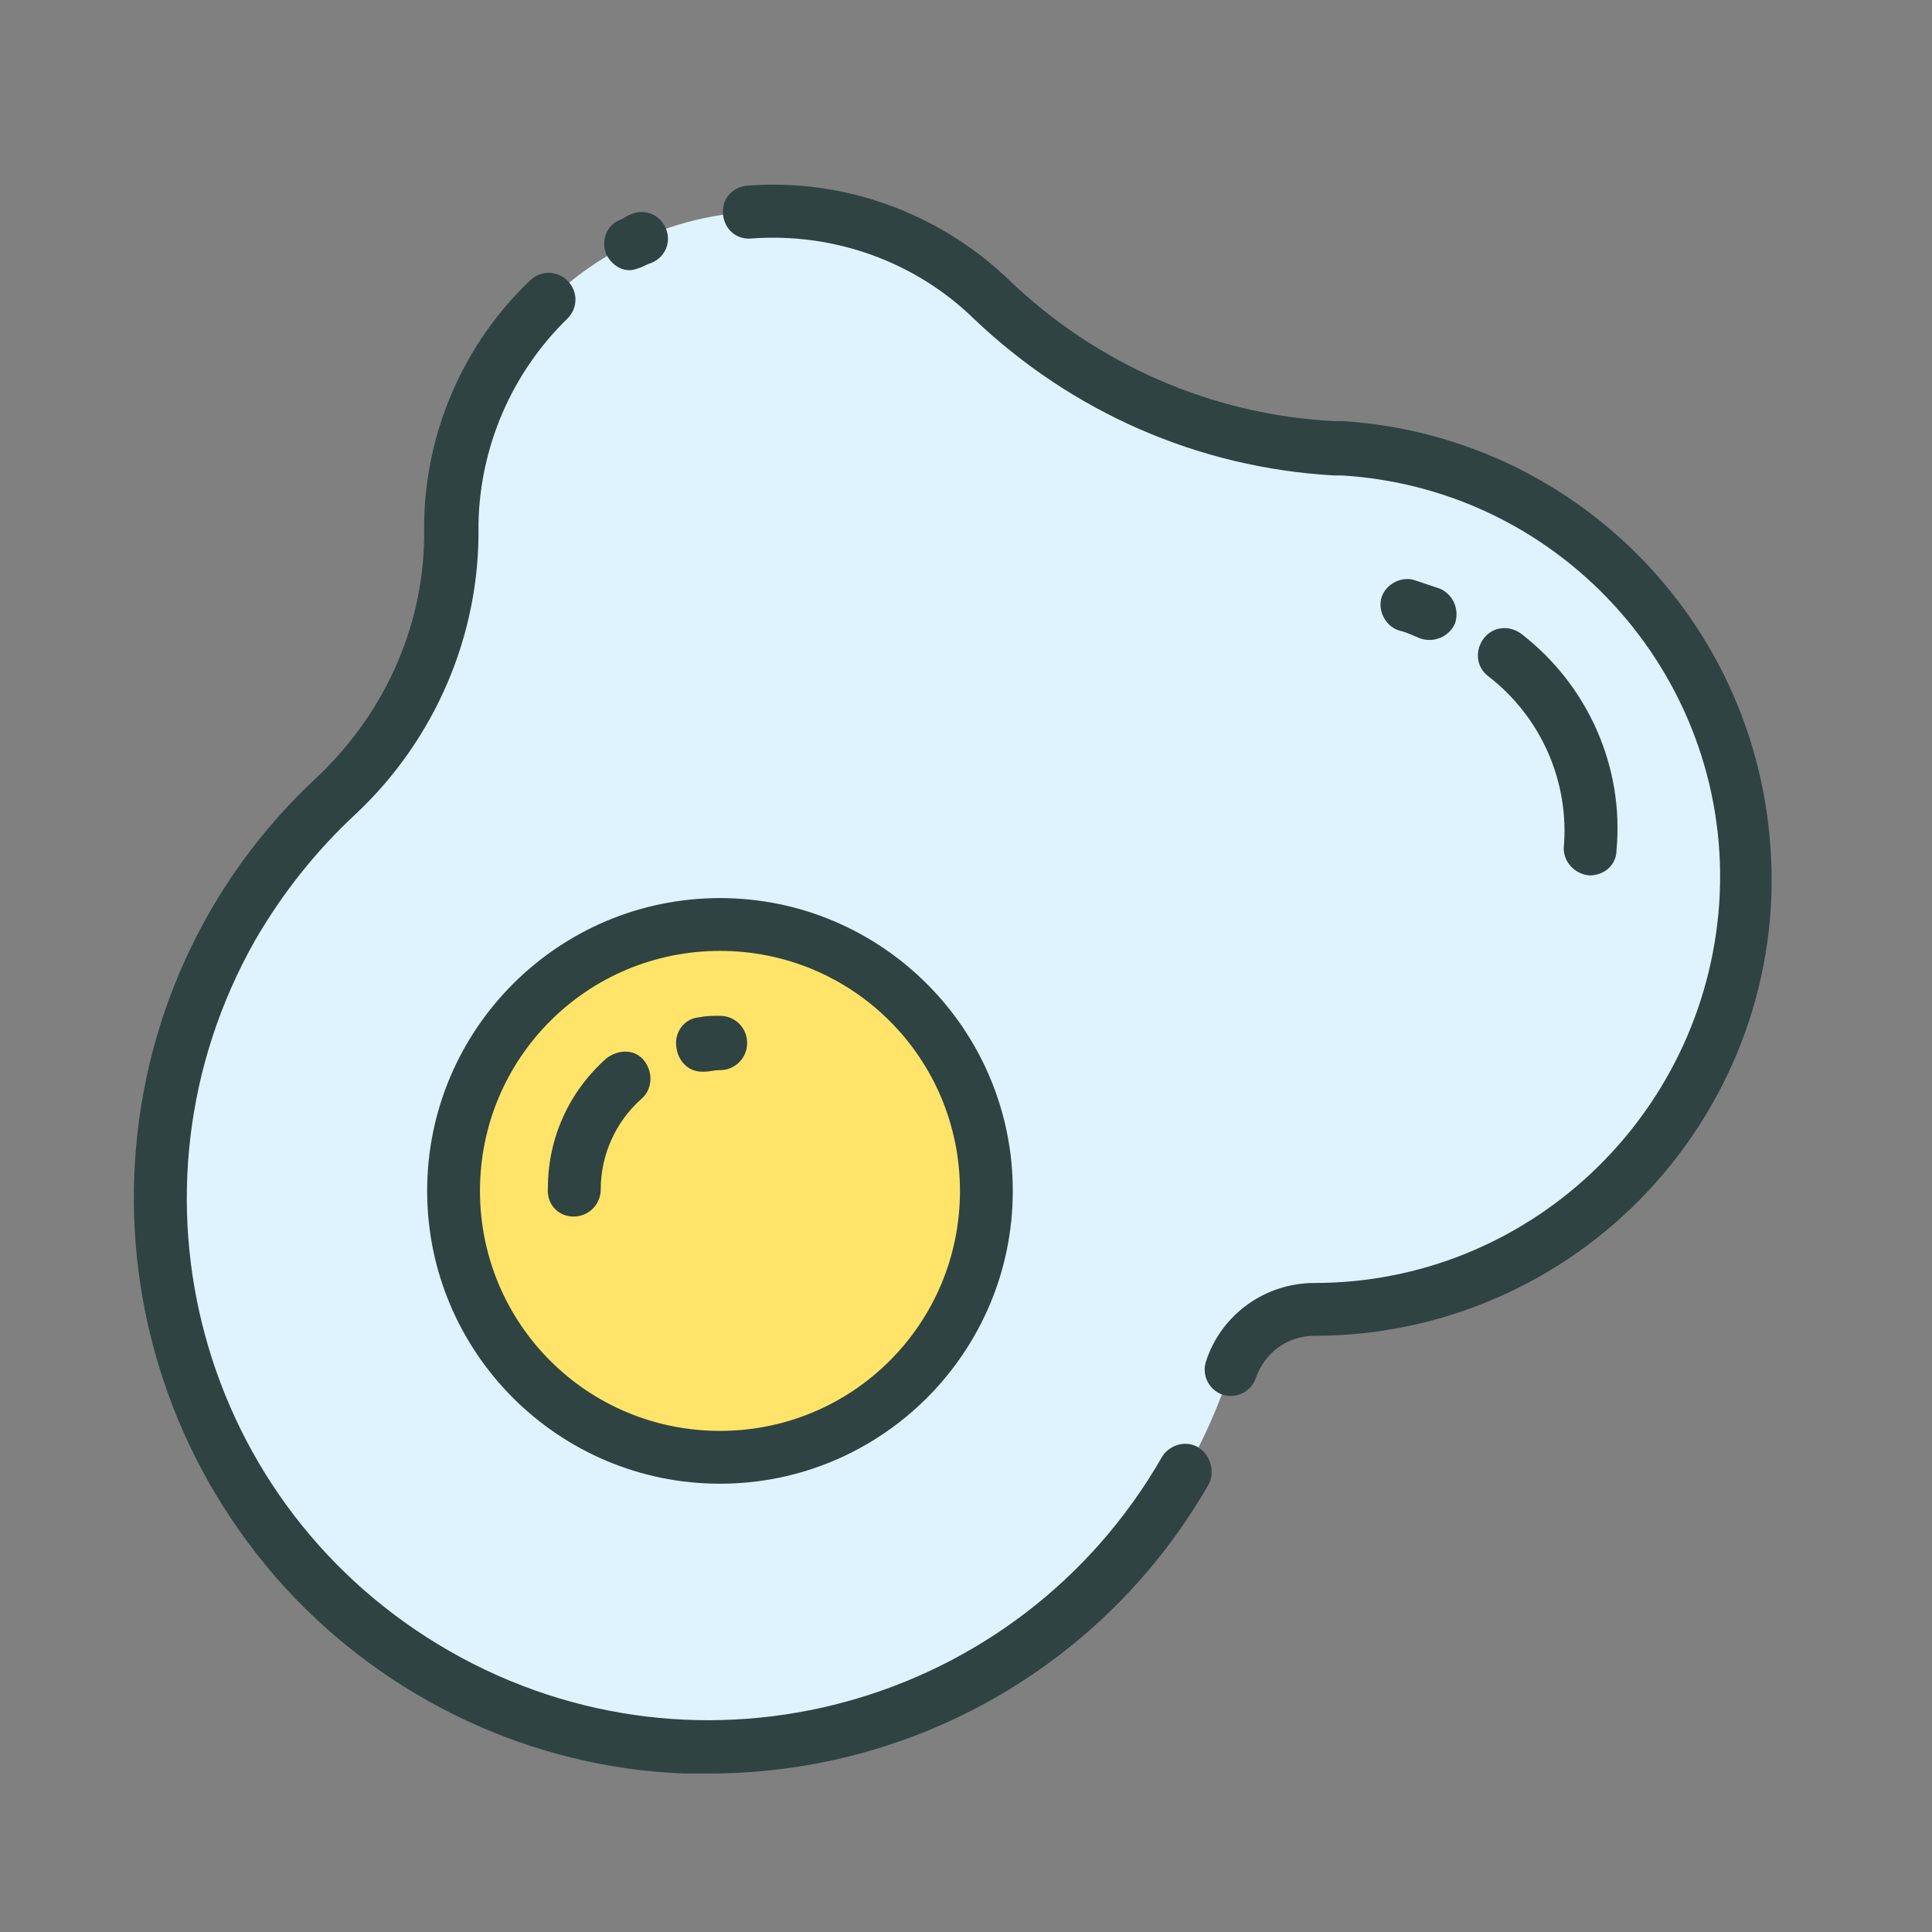 <svg id="Layer_1" enable-background="new 0 0 128 128" height="512" viewBox="0 0 128 128" width="512" xmlns="http://www.w3.org/2000/svg"><rect x="0" y="0" width="128" height="128" fill="#808080" stroke="none"/><path d="m88.9 29.7c-.2 0-.4 0-.5 0-8.5-.4-16.6-3.9-22.8-9.9-8.4-8-21.8-7.7-29.8.7-3.6 3.8-5.7 8.9-5.8 14.2v.3c.1 6.7-2.7 13.1-7.5 17.7-14.9 13.5-15.9 36.5-2.3 51.3s36.5 15.8 51.3 2.3c4.6-4.2 8.1-9.6 10-15.5.8-2.4 3-4 5.5-4 15.8 0 28.5-12.8 28.5-28.5.1-15.2-11.6-27.6-26.6-28.6z" fill="#dff3ff"/><circle cx="47.7" cy="78.9" fill="#ffe469" r="17.7"/><g fill="#2f4343"><path d="m117.3 56.2c-1-15.2-13.1-27.3-28.3-28.3-.2 0-.4 0-.6 0-8.1-.4-15.8-3.8-21.6-9.4-4.6-4.4-10.9-6.7-17.3-6.2-1 .1-1.7.9-1.6 1.9s.9 1.7 1.9 1.6c5.4-.4 10.8 1.5 14.7 5.3 6.5 6.2 14.9 9.9 23.9 10.4h.5c14.8.9 26 13.7 25 28.4-1 14.1-12.7 25.1-26.8 25.1-3.3 0-6.2 2.1-7.2 5.2-.3.9.2 1.9 1.1 2.2s1.9-.2 2.2-1.1c.6-1.7 2.1-2.8 3.9-2.8 8.4 0 16.4-3.5 22.1-9.6s8.7-14.3 8.1-22.7z"/><path d="m79.4 95.9c-.8-.5-1.9-.2-2.4.6-9.5 16.6-30.6 22.4-47.2 12.9s-22.3-30.5-12.9-47.1c1.8-3.1 4-5.9 6.7-8.4 5.2-4.9 8.2-11.8 8.1-19v-.2c.1-5.1 2.2-10 5.9-13.6.7-.7.7-1.8 0-2.5s-1.8-.7-2.5 0c-4.4 4.2-6.9 10-7 16v.4c.1 6.2-2.5 12.1-7 16.4-15.4 14.2-16.4 38.2-2.2 53.8 6.8 7.4 16.3 11.9 26.4 12.3h1.7c13.7 0 26.3-7.3 33.1-19.2.4-.8.1-1.9-.7-2.4z"/><path d="m41.7 17.9c.3 0 .5-.1.8-.2.2-.1.4-.2.7-.3.9-.4 1.3-1.4.9-2.3s-1.4-1.3-2.3-.9c-.3.1-.5.3-.8.4-.9.4-1.2 1.5-.8 2.3.3.6.9 1 1.5 1z"/><path d="m28.3 78.9c0 10.7 8.7 19.4 19.4 19.4s19.4-8.7 19.4-19.4-8.7-19.4-19.4-19.4-19.4 8.7-19.4 19.4zm19.4-15.9c8.8 0 15.9 7.1 15.9 15.9s-7.1 15.9-15.9 15.9-15.9-7.1-15.9-15.9 7.1-15.9 15.9-15.9z"/><path d="m46.5 71h.2c.3 0 .6-.1 1-.1 1 0 1.8-.8 1.8-1.8s-.8-1.8-1.8-1.8c-.5 0-.9 0-1.4.1-1 .1-1.6 1-1.5 1.9.1 1 .8 1.7 1.7 1.7z"/><path d="m38 80.6c1 0 1.8-.8 1.8-1.8 0-2.3 1-4.5 2.7-6 .7-.6.8-1.7.2-2.5s-1.7-.8-2.5-.2c-2.5 2.2-3.9 5.3-3.9 8.6-.1 1.1.7 1.9 1.7 1.9z"/><path d="m105.3 58c1 0 1.8-.7 1.8-1.7.5-5.5-1.9-10.9-6.3-14.3-.8-.6-1.9-.5-2.5.3s-.5 1.9.3 2.5c3.5 2.7 5.4 7 5 11.4 0 .9.7 1.7 1.7 1.8z"/><path d="m94.1 42.3c.9.3 1.9-.1 2.3-1 .3-.9-.1-1.9-1-2.3-.6-.2-1.2-.4-1.8-.6-.9-.2-1.9.4-2.1 1.3s.4 1.9 1.3 2.1c.4.1.8.3 1.3.5z"/></g></svg>